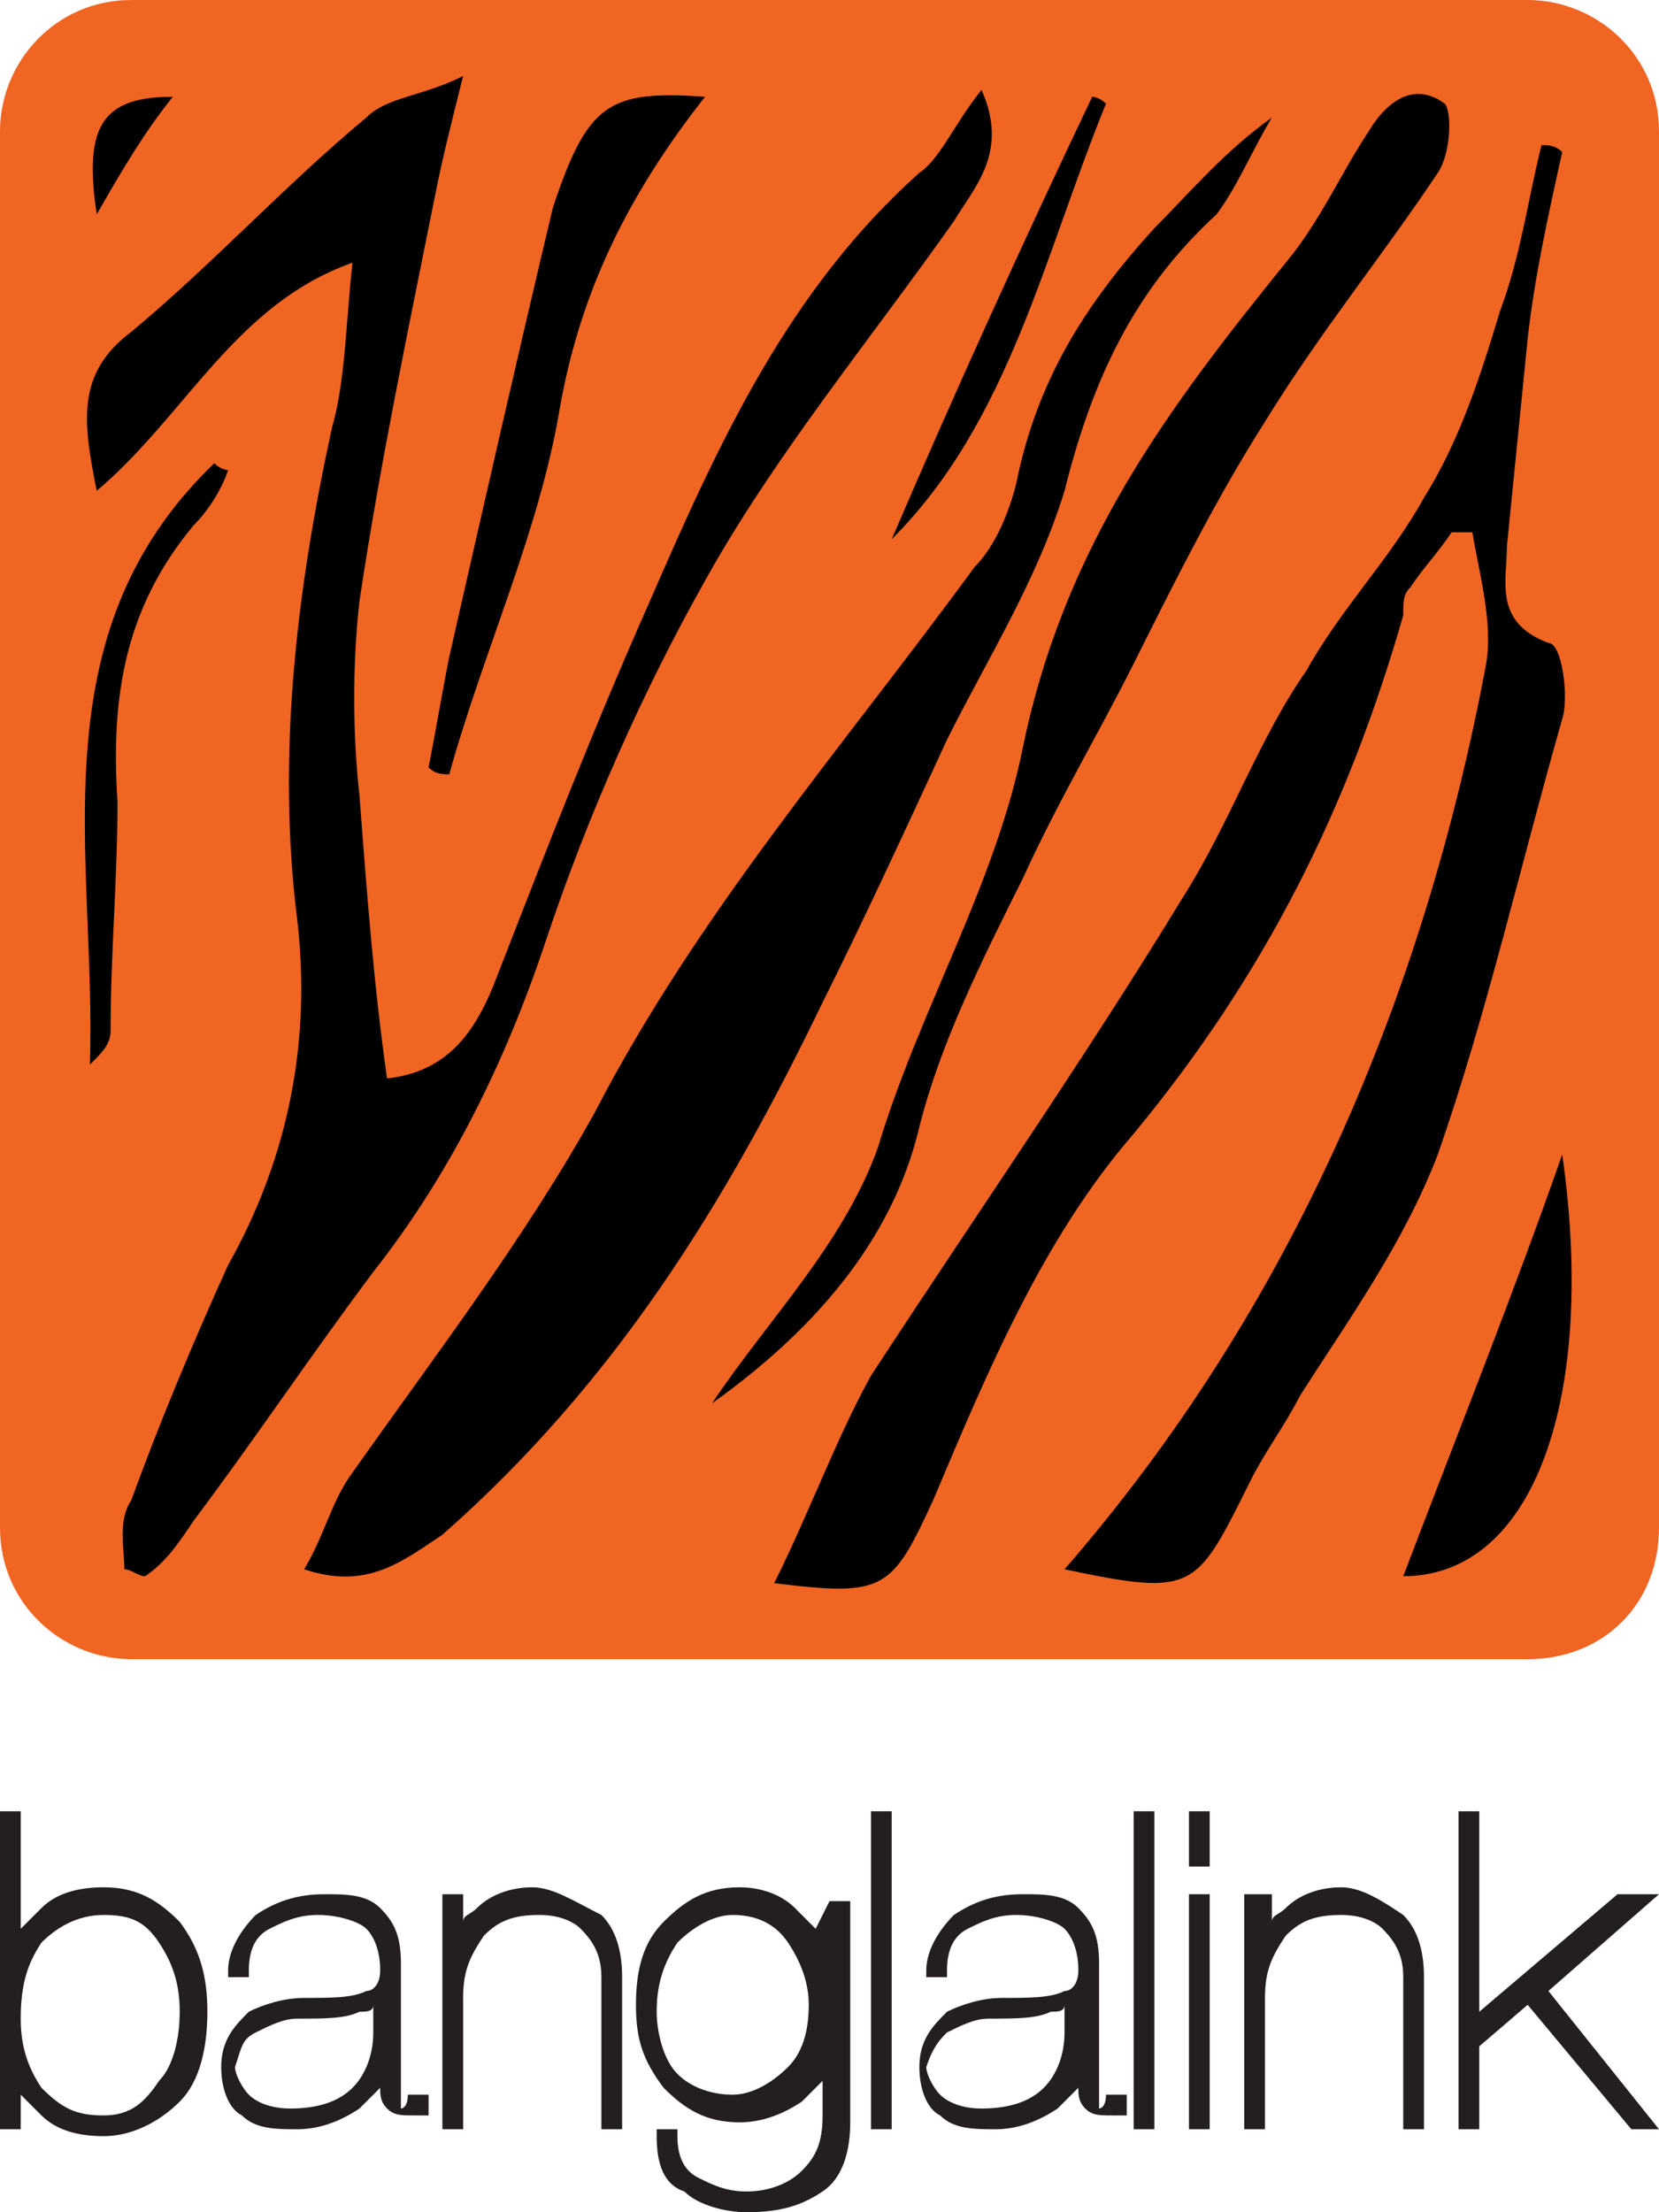 <svg width="36" height="48" viewBox="0 0 36 48" fill="none" xmlns="http://www.w3.org/2000/svg">
<path d="M33.15 36H2.85C1.35 36 0 34.8 0 33.15V2.85C0 1.35 1.2 0 2.85 0H33.15C34.65 0 36 1.2 36 2.85V33.15C36 34.8 34.8 36 33.15 36Z" fill="#F16522"/>
<path d="M2.25 40.95C1.65 40.95 1.2 41.1 0.9 41.4C0.75 41.55 0.6 41.7 0.45 41.85V39.3H0V46.2H0.45V45.45C0.6 45.6 0.75 45.75 0.9 45.9C1.2 46.2 1.65 46.35 2.25 46.35C2.85 46.35 3.45 46.05 3.9 45.6C4.35 45.15 4.5 44.4 4.5 43.65C4.5 42.9 4.35 42.3 3.9 41.7C3.45 41.25 3 40.95 2.25 40.95ZM2.25 45.9C1.65 45.9 1.35 45.75 0.9 45.3C0.6 44.85 0.45 44.4 0.45 43.8C0.45 43.05 0.6 42.6 0.9 42.15C1.2 41.85 1.65 41.55 2.25 41.55C2.85 41.55 3.15 41.7 3.45 42.15C3.75 42.6 3.9 43.05 3.9 43.65C3.9 44.25 3.75 44.85 3.45 45.15C3.15 45.6 2.85 45.9 2.25 45.9Z" fill="#231F20"/>
<path d="M8.7 45.75C8.7 45.6 8.7 45.6 8.7 45.75V42.6C8.7 42 8.55 41.7 8.25 41.4C7.95 41.1 7.5 41.1 7.05 41.1C6.45 41.1 6 41.25 5.55 41.55C5.25 41.85 4.95 42.3 4.95 42.75V42.9H5.4V42.75C5.4 42.3 5.55 42 5.85 41.85C6.15 41.7 6.45 41.55 6.9 41.55C7.35 41.55 7.8 41.7 7.95 41.85C8.1 42 8.25 42.3 8.25 42.75C8.25 43.05 8.1 43.2 7.95 43.2C7.65 43.35 7.2 43.35 6.6 43.35C6.15 43.35 5.7 43.5 5.4 43.65C5.1 43.95 4.8 44.25 4.8 44.85C4.8 45.3 4.95 45.75 5.25 45.9C5.55 46.2 6 46.2 6.45 46.2C6.9 46.2 7.35 46.05 7.8 45.75C7.95 45.6 8.1 45.45 8.25 45.3C8.25 45.45 8.25 45.6 8.4 45.75C8.55 45.9 8.7 45.9 9 45.9H9.3V45.45H8.85C8.85 45.75 8.7 45.75 8.7 45.75ZM5.55 44.1C5.85 43.95 6.15 43.8 6.45 43.8C7.05 43.8 7.5 43.8 7.8 43.65C7.95 43.65 8.1 43.65 8.1 43.5V44.1C8.1 44.55 7.95 45 7.65 45.3C7.35 45.6 6.9 45.75 6.3 45.75C5.85 45.75 5.55 45.6 5.4 45.45C5.25 45.3 5.1 45 5.1 44.85C5.25 44.4 5.25 44.25 5.55 44.1Z" fill="#231F20"/>
<path d="M11.55 40.95C11.1 40.95 10.65 41.1 10.35 41.4C10.2 41.55 10.05 41.55 10.05 41.7V41.1H9.6V46.2H10.05V43.35C10.05 42.75 10.2 42.45 10.5 42C10.8 41.7 11.1 41.55 11.7 41.55C12.15 41.55 12.45 41.7 12.6 41.85C12.9 42.15 13.05 42.45 13.05 42.9V46.2H13.5V42.9C13.5 42.3 13.35 41.85 13.05 41.55C12.45 41.25 12 40.95 11.55 40.95Z" fill="#231F20"/>
<path d="M17.7 41.85C17.55 41.7 17.4 41.55 17.25 41.4C16.95 41.1 16.5 40.95 16.05 40.95C15.3 40.95 14.85 41.25 14.4 41.7C13.95 42.15 13.8 42.75 13.8 43.5C13.8 44.25 13.95 44.7 14.4 45.3C14.85 45.75 15.3 46.05 16.05 46.05C16.5 46.05 16.95 45.9 17.4 45.6C17.55 45.45 17.7 45.3 17.85 45.15V45.9C17.85 46.5 17.7 46.8 17.4 47.1C17.1 47.4 16.65 47.55 16.2 47.55C15.75 47.55 15.45 47.4 15.15 47.25C14.85 47.1 14.7 46.8 14.7 46.35V46.2H14.25V46.35C14.25 46.95 14.4 47.4 14.85 47.55C15.15 47.85 15.75 48 16.2 48C16.95 48 17.4 47.85 17.85 47.55C18.3 47.25 18.45 46.65 18.45 46.05V41.25H18L17.7 41.85ZM14.7 45C14.4 44.7 14.25 44.1 14.25 43.65C14.25 43.05 14.4 42.6 14.7 42.15C15 41.85 15.45 41.55 15.9 41.55C16.35 41.55 16.8 41.7 17.1 42.15C17.4 42.6 17.55 43.05 17.55 43.5C17.55 44.1 17.4 44.55 17.1 44.85C16.8 45.15 16.35 45.45 15.9 45.45C15.45 45.45 15 45.3 14.7 45Z" fill="#231F20"/>
<path d="M19.35 39.3H18.9V46.2H19.35V39.3Z" fill="#231F20"/>
<path d="M23.85 45.75C23.85 45.6 23.85 45.6 23.85 45.75V42.6C23.85 42 23.7 41.7 23.4 41.4C23.1 41.1 22.65 41.1 22.2 41.1C21.6 41.1 21.15 41.25 20.7 41.55C20.4 41.85 20.1 42.3 20.1 42.75V42.9H20.55V42.75C20.55 42.3 20.7 42 21 41.85C21.3 41.7 21.6 41.55 22.05 41.55C22.5 41.55 22.95 41.7 23.1 41.85C23.25 42 23.4 42.3 23.4 42.75C23.4 43.05 23.25 43.2 23.1 43.2C22.8 43.35 22.35 43.35 21.75 43.35C21.3 43.35 20.85 43.5 20.55 43.65C20.25 43.95 19.95 44.25 19.95 44.85C19.95 45.3 20.1 45.75 20.4 45.9C20.7 46.2 21.15 46.2 21.6 46.2C22.05 46.2 22.5 46.05 22.95 45.75C23.1 45.6 23.25 45.45 23.4 45.3C23.4 45.45 23.4 45.6 23.55 45.75C23.7 45.9 23.85 45.9 24.15 45.9H24.45V45.45H24C24 45.75 23.85 45.75 23.85 45.75ZM20.55 44.1C20.85 43.95 21.15 43.8 21.45 43.8C22.05 43.8 22.5 43.8 22.8 43.65C22.95 43.65 23.1 43.65 23.1 43.5V44.1C23.1 44.55 22.95 45 22.65 45.3C22.35 45.6 21.9 45.75 21.3 45.75C20.85 45.75 20.55 45.6 20.4 45.45C20.25 45.3 20.1 45 20.1 44.85C20.25 44.4 20.4 44.25 20.55 44.1Z" fill="#231F20"/>
<path d="M25.05 39.3H24.6V46.2H25.05V39.3Z" fill="#231F20"/>
<path d="M26.25 39.3H25.8V40.5H26.25V39.3Z" fill="#231F20"/>
<path d="M26.25 41.1H25.8V46.2H26.25V41.1Z" fill="#231F20"/>
<path d="M29.1 40.95C28.65 40.95 28.2 41.1 27.9 41.4C27.75 41.55 27.6 41.55 27.6 41.7V41.1H27V46.2H27.45V43.35C27.45 42.75 27.6 42.45 27.9 42C28.2 41.7 28.5 41.55 29.1 41.55C29.55 41.55 29.85 41.7 30 41.85C30.3 42.15 30.45 42.45 30.45 42.9V46.2H30.9V42.9C30.9 42.3 30.75 41.85 30.45 41.55C30 41.25 29.55 40.95 29.1 40.95Z" fill="#231F20"/>
<path d="M33.6 43.2L36 41.1H35.1L32.1 43.65V39.3H31.65V46.2H32.1V44.4L33.15 43.5L35.4 46.2H36L33.6 43.2Z" fill="#231F20"/>
<path d="M23.1 34.05C28.05 28.35 30.9 21.6 32.25 14.4C32.4 13.5 32.1 12.45 31.95 11.55C31.8 11.55 31.65 11.55 31.5 11.55C31.2 12 30.9 12.3 30.6 12.75C30.45 12.9 30.45 13.05 30.45 13.35C29.25 17.55 27.45 21.15 24.6 24.6C22.65 26.85 21.45 29.7 20.25 32.55C19.35 34.5 19.2 34.65 16.8 34.35C17.55 32.85 18.15 31.2 18.9 29.85C21.15 26.4 23.55 22.95 25.65 19.5C26.7 17.85 27.3 16.05 28.35 14.55C29.1 13.2 30.15 12.15 30.9 10.8C31.65 9.6 32.1 8.25 32.55 6.75C33 5.55 33.15 4.35 33.45 3.15C33.6 3.15 33.75 3.15 33.9 3.3C33.6 4.65 33.3 6 33.15 7.35C33 8.85 32.85 10.35 32.7 11.85C32.7 12.6 32.4 13.5 33.6 13.95C33.9 13.95 34.05 15.15 33.9 15.6C33 18.75 32.25 22.05 31.2 25.05C30.45 27 29.25 28.65 28.2 30.3C27.9 30.9 27.45 31.5 27.15 32.1C25.95 34.5 25.95 34.65 23.1 34.05Z" fill="black"/>
<path d="M21.299 1.95C21.899 3.3 21.149 4.05 20.699 4.8C18.899 7.35 16.799 9.9 15.299 12.6C13.949 15 12.749 17.7 11.849 20.4C10.949 23.1 9.749 25.5 8.099 27.6C6.749 29.4 5.549 31.2 4.199 33C3.899 33.45 3.599 33.9 3.149 34.2C2.999 34.2 2.849 34.05 2.699 34.05C2.699 33.6 2.549 33 2.849 32.55C3.449 30.9 4.199 29.1 4.949 27.45C6.299 25.05 6.749 22.5 6.449 19.95C5.999 16.35 6.449 12.75 7.199 9.3C7.499 8.25 7.499 7.05 7.649 5.7C5.099 6.6 4.049 9 2.099 10.65C1.799 9.15 1.649 8.1 2.849 7.2C4.649 5.7 6.149 4.05 7.949 2.55C8.399 2.1 9.149 2.1 10.049 1.65C9.749 2.85 9.599 3.45 9.449 4.2C8.849 7.2 8.249 10.05 7.799 13.05C7.649 14.4 7.649 15.9 7.799 17.25C7.949 19.2 8.099 21.3 8.399 23.4C9.749 23.25 10.349 22.35 10.799 21.15C11.849 18.45 12.899 15.75 14.099 13.05C15.599 9.6 17.099 6.3 19.949 3.75C20.399 3.45 20.699 2.7 21.299 1.95Z" fill="black"/>
<path d="M6.6 34.05C7.05 33.3 7.2 32.55 7.65 31.95C9.45 29.4 11.4 26.85 12.9 24.15C15.15 19.8 18.3 16.2 21.15 12.3C21.6 11.85 21.9 11.1 22.05 10.5C22.5 8.25 23.55 6.6 25.05 4.95C25.8 4.2 26.55 3.3 27.6 2.55C27.15 3.3 26.85 4.05 26.4 4.65C24.6 6.3 23.7 8.25 23.1 10.65C22.5 12.6 21.45 14.25 20.55 16.05C19.65 18 18.75 19.95 17.85 21.75C15.75 26.1 13.35 30 9.6 33.3C8.7 33.9 7.95 34.5 6.6 34.05Z" fill="black"/>
<path d="M15.45 30.45C16.65 28.65 18.3 27 19.05 24.9C19.95 21.9 21.6 19.2 22.2 16.2C23.1 11.85 25.35 8.85 27.9 5.7C28.65 4.8 29.1 3.75 29.7 2.85C30.15 2.1 30.75 1.8 31.35 2.25C31.5 2.4 31.5 3.3 31.2 3.75C30 5.55 28.65 7.2 27.45 9.15C26.4 10.8 25.5 12.6 24.6 14.4C23.85 15.9 22.95 17.4 22.2 19.05C21.3 20.85 20.4 22.65 19.95 24.45C19.35 27 17.55 28.95 15.45 30.45Z" fill="black"/>
<path d="M15.299 2.1C13.649 4.2 12.599 6.3 12.149 8.85C11.699 11.55 10.499 14.1 9.749 16.8C9.599 16.8 9.449 16.8 9.299 16.65C9.449 15.9 9.599 15 9.749 14.25C10.499 10.95 11.249 7.65 11.999 4.5C12.749 2.25 13.199 1.95 15.299 2.1Z" fill="black"/>
<path d="M33.9 25.05C34.65 30.3 33.3 34.2 30.45 34.2C31.65 31.05 32.85 28.05 33.9 25.05Z" fill="black"/>
<path d="M4.95 10.2C4.8 10.65 4.5 11.1 4.2 11.4C2.7 13.2 2.4 15.15 2.55 17.4C2.55 19.05 2.4 20.7 2.4 22.35C2.4 22.65 2.25 22.8 1.95 23.1C2.1 18.6 0.75 13.8 4.65 10.05C4.8 10.2 4.95 10.2 4.95 10.2Z" fill="black"/>
<path d="M24 2.25C22.65 5.55 21.9 9.15 19.35 11.7C20.7 8.55 22.2 5.25 23.7 2.1C23.7 2.1 23.85 2.1 24 2.25Z" fill="black"/>
<path d="M2.1 4.65C1.8 2.7 2.25 2.1 3.75 2.1C3.15 2.85 2.7 3.6 2.1 4.65Z" fill="black"/>
</svg>
